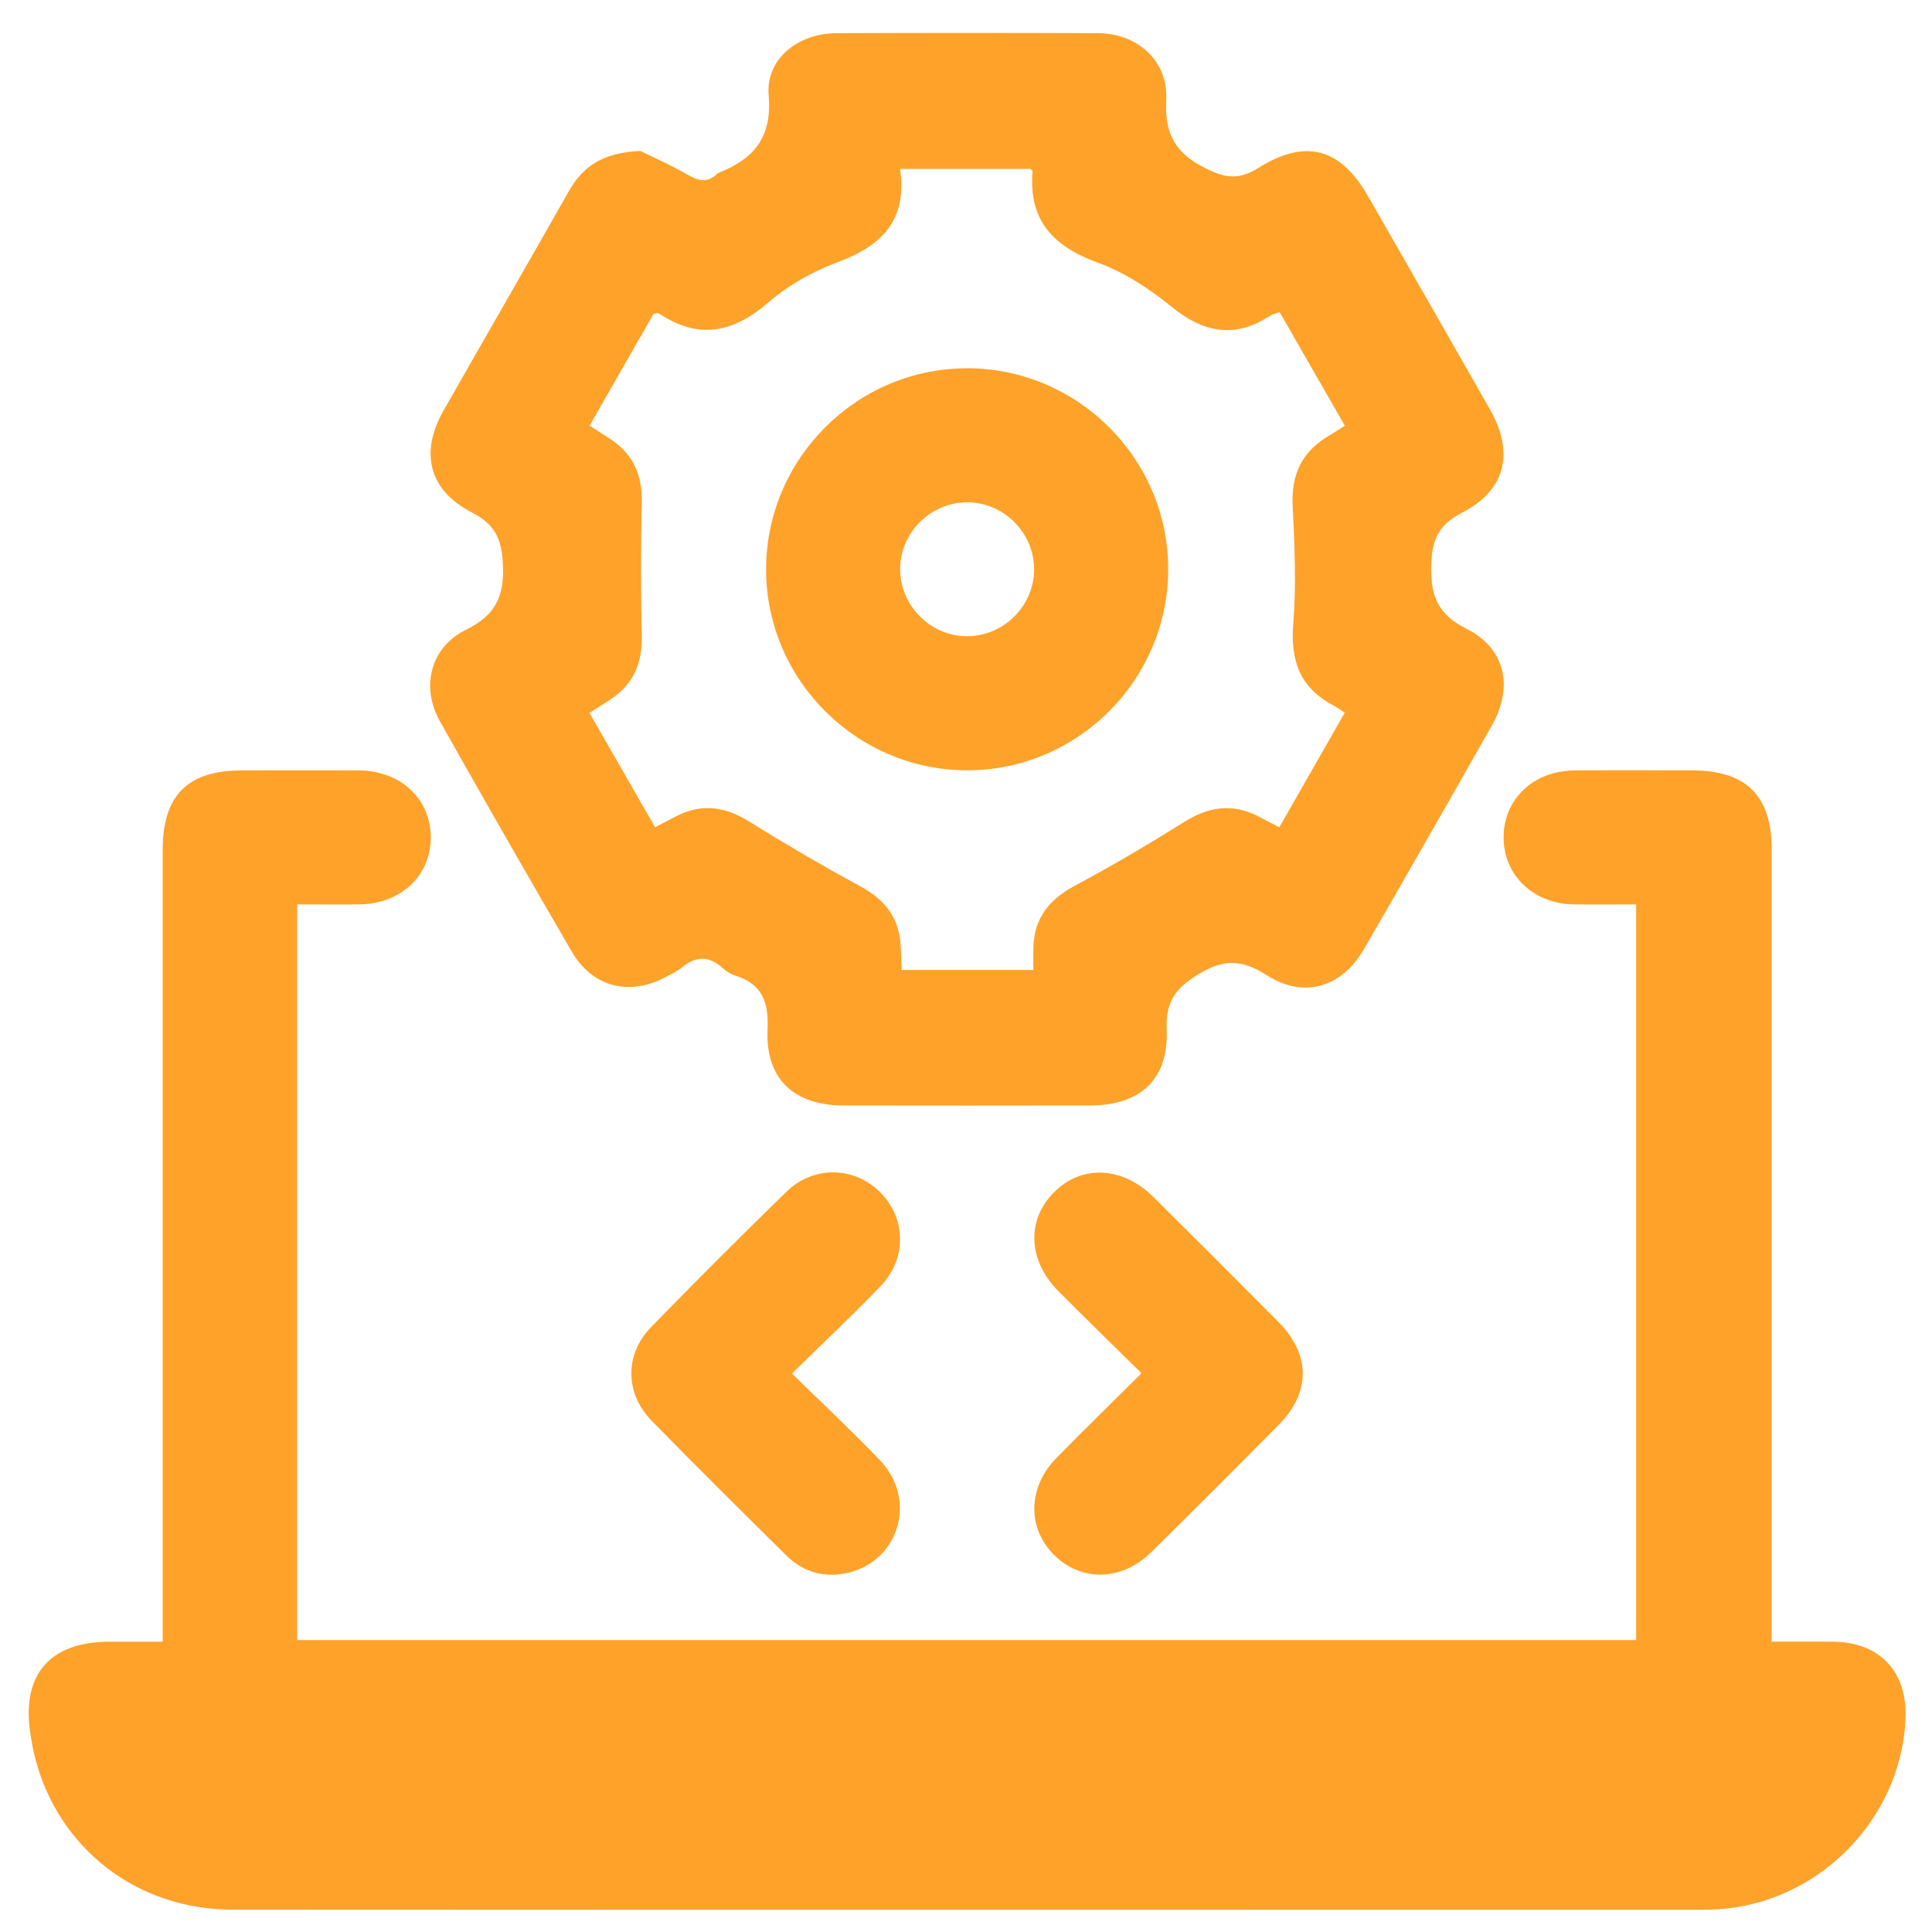 <svg width="61" height="61" viewBox="0 0 61 61" fill="none" xmlns="http://www.w3.org/2000/svg">
<g clip-path="url(#clip0_186_26452)">
<g clip-path="url(#clip1_186_26452)">
<g clip-path="url(#clip2_186_26452)">
<path d="M9.383 28.555V51.783H51.659V28.555C51 28.555 50.346 28.562 49.693 28.555C48.41 28.537 47.467 27.629 47.474 26.427C47.481 25.223 48.419 24.336 49.716 24.325C50.95 24.316 52.185 24.322 53.42 24.323C55.131 24.323 55.938 25.122 55.938 26.817C55.938 34.861 55.938 42.905 55.938 50.95V51.833C56.598 51.833 57.227 51.829 57.856 51.833C59.345 51.842 60.223 52.769 60.163 54.264C60.034 57.462 57.366 60.137 54.157 60.287C54.025 60.294 53.893 60.297 53.761 60.297C38.286 60.297 22.809 60.303 7.335 60.294C4.328 60.294 1.853 58.369 1.113 55.521C1.051 55.287 1.01 55.049 0.97 54.811C0.651 52.9 1.543 51.836 3.461 51.835C3.988 51.835 4.515 51.835 5.136 51.835V51.039C5.136 42.973 5.136 34.907 5.136 26.841C5.136 25.117 5.921 24.327 7.627 24.325C8.861 24.325 10.096 24.32 11.332 24.325C12.663 24.334 13.617 25.242 13.601 26.469C13.585 27.668 12.642 28.541 11.339 28.555C10.704 28.562 10.071 28.555 9.385 28.555H9.383Z" fill="#FFA229"/>
<path d="M20.219 4.765C20.586 4.947 21.183 5.211 21.746 5.534C22.076 5.722 22.345 5.77 22.631 5.498C22.647 5.482 22.665 5.468 22.684 5.46C23.791 5.017 24.382 4.359 24.269 3.009C24.174 1.854 25.202 1.054 26.402 1.048C29.158 1.036 31.912 1.036 34.668 1.048C35.907 1.054 36.884 1.914 36.822 3.148C36.768 4.239 37.106 4.844 38.093 5.327C38.733 5.641 39.139 5.671 39.735 5.299C41.232 4.366 42.323 4.677 43.196 6.198C44.478 8.432 45.758 10.668 47.032 12.905C47.819 14.286 47.554 15.463 46.169 16.184C45.417 16.576 45.208 17.025 45.188 17.859C45.165 18.836 45.405 19.4 46.311 19.857C47.533 20.472 47.791 21.691 47.106 22.9C45.772 25.255 44.428 27.606 43.074 29.952C42.365 31.181 41.174 31.544 39.989 30.788C39.211 30.291 38.645 30.264 37.822 30.77C37.081 31.225 36.801 31.654 36.836 32.511C36.9 34.073 36.008 34.901 34.43 34.903C31.829 34.907 29.229 34.907 26.626 34.903C25.061 34.901 24.163 34.06 24.234 32.496C24.274 31.629 24.059 31.068 23.211 30.802C23.068 30.758 22.929 30.666 22.816 30.564C22.39 30.18 21.977 30.178 21.536 30.543C21.386 30.668 21.199 30.749 21.025 30.845C19.879 31.46 18.712 31.174 18.059 30.055C16.652 27.639 15.261 25.213 13.891 22.776C13.28 21.689 13.588 20.442 14.706 19.887C15.621 19.432 15.922 18.871 15.88 17.851C15.847 17.02 15.639 16.562 14.893 16.176C13.533 15.472 13.249 14.289 14.008 12.956C15.325 10.641 16.658 8.335 17.971 6.018C18.41 5.244 19.047 4.818 20.215 4.765H20.219ZM40.393 26.119C41.093 24.896 41.771 23.706 42.459 22.503C42.306 22.403 42.219 22.334 42.122 22.285C41.068 21.74 40.738 20.89 40.832 19.714C40.93 18.473 40.876 17.216 40.814 15.969C40.766 15.012 41.084 14.298 41.895 13.797C42.078 13.684 42.26 13.568 42.462 13.443C41.761 12.221 41.086 11.041 40.403 9.855C40.273 9.903 40.183 9.917 40.112 9.962C38.989 10.701 38 10.509 36.979 9.677C36.288 9.114 35.5 8.598 34.669 8.296C33.266 7.787 32.473 6.971 32.601 5.419C32.605 5.387 32.554 5.35 32.541 5.333H28.418C28.657 6.965 27.823 7.771 26.432 8.284C25.662 8.57 24.895 9 24.276 9.536C23.162 10.504 22.065 10.74 20.806 9.896C20.778 9.878 20.723 9.899 20.635 9.908C19.974 11.063 19.3 12.239 18.615 13.439C18.858 13.594 19.059 13.723 19.26 13.854C19.992 14.33 20.284 15.001 20.263 15.872C20.231 17.274 20.231 18.677 20.263 20.079C20.283 20.95 19.988 21.622 19.256 22.096C19.055 22.227 18.854 22.355 18.613 22.51C19.309 23.723 19.992 24.912 20.684 26.119C20.97 25.97 21.18 25.855 21.395 25.749C22.18 25.363 22.904 25.474 23.641 25.931C24.794 26.646 25.965 27.336 27.159 27.981C27.95 28.408 28.407 28.998 28.439 29.901C28.448 30.137 28.46 30.374 28.472 30.626H32.626C32.626 30.365 32.623 30.148 32.626 29.931C32.647 28.998 33.121 28.399 33.938 27.964C35.116 27.334 36.267 26.655 37.399 25.947C38.157 25.471 38.899 25.36 39.705 25.763C39.918 25.871 40.13 25.982 40.389 26.118L40.393 26.119Z" fill="#FFA229"/>
<path d="M25.006 43.368C25.979 44.323 26.912 45.192 27.79 46.113C28.961 47.338 28.398 49.274 26.78 49.657C26.039 49.831 25.369 49.646 24.83 49.114C23.402 47.705 21.977 46.293 20.575 44.858C19.724 43.985 19.718 42.759 20.567 41.89C21.966 40.455 23.386 39.036 24.821 37.636C25.685 36.793 26.968 36.821 27.792 37.646C28.615 38.468 28.638 39.745 27.795 40.617C26.91 41.534 25.983 42.407 25.003 43.369L25.006 43.368Z" fill="#FFA229"/>
<path d="M36.042 43.359C35.118 42.449 34.265 41.619 33.426 40.776C32.463 39.81 32.401 38.541 33.262 37.661C34.14 36.764 35.432 36.816 36.427 37.802C37.74 39.107 39.052 40.415 40.355 41.728C41.383 42.765 41.393 43.957 40.374 44.986C39.041 46.335 37.701 47.675 36.351 49.006C35.422 49.923 34.136 49.95 33.281 49.096C32.424 48.241 32.447 46.954 33.359 46.029C34.221 45.151 35.102 44.292 36.042 43.357V43.359Z" fill="#FFA229"/>
<path d="M30.51 11.627C34.006 11.616 36.871 14.459 36.884 17.948C36.894 21.442 34.052 24.309 30.563 24.321C27.072 24.334 24.2 21.486 24.188 18C24.177 14.508 27.023 11.639 30.51 11.629V11.627ZM32.65 17.997C32.663 16.847 31.723 15.881 30.575 15.86C29.427 15.839 28.449 16.773 28.421 17.918C28.391 19.092 29.357 20.084 30.529 20.088C31.677 20.091 32.638 19.145 32.65 17.997Z" fill="#FFA229"/>
</g>
</g>
</g>
<defs>
<clipPath id="clip0_186_26452">
<rect width="60" height="60" fill="white" transform="translate(0.66 0.67)"/>
</clipPath>
<clipPath id="clip1_186_26452">
<rect width="60" height="60" fill="white" transform="translate(0.66 0.67)"/>
</clipPath>
<clipPath id="clip2_186_26452">
<rect width="60" height="59.259" fill="white" transform="translate(0.66 1.039)"/>
</clipPath>
</defs>
</svg>
